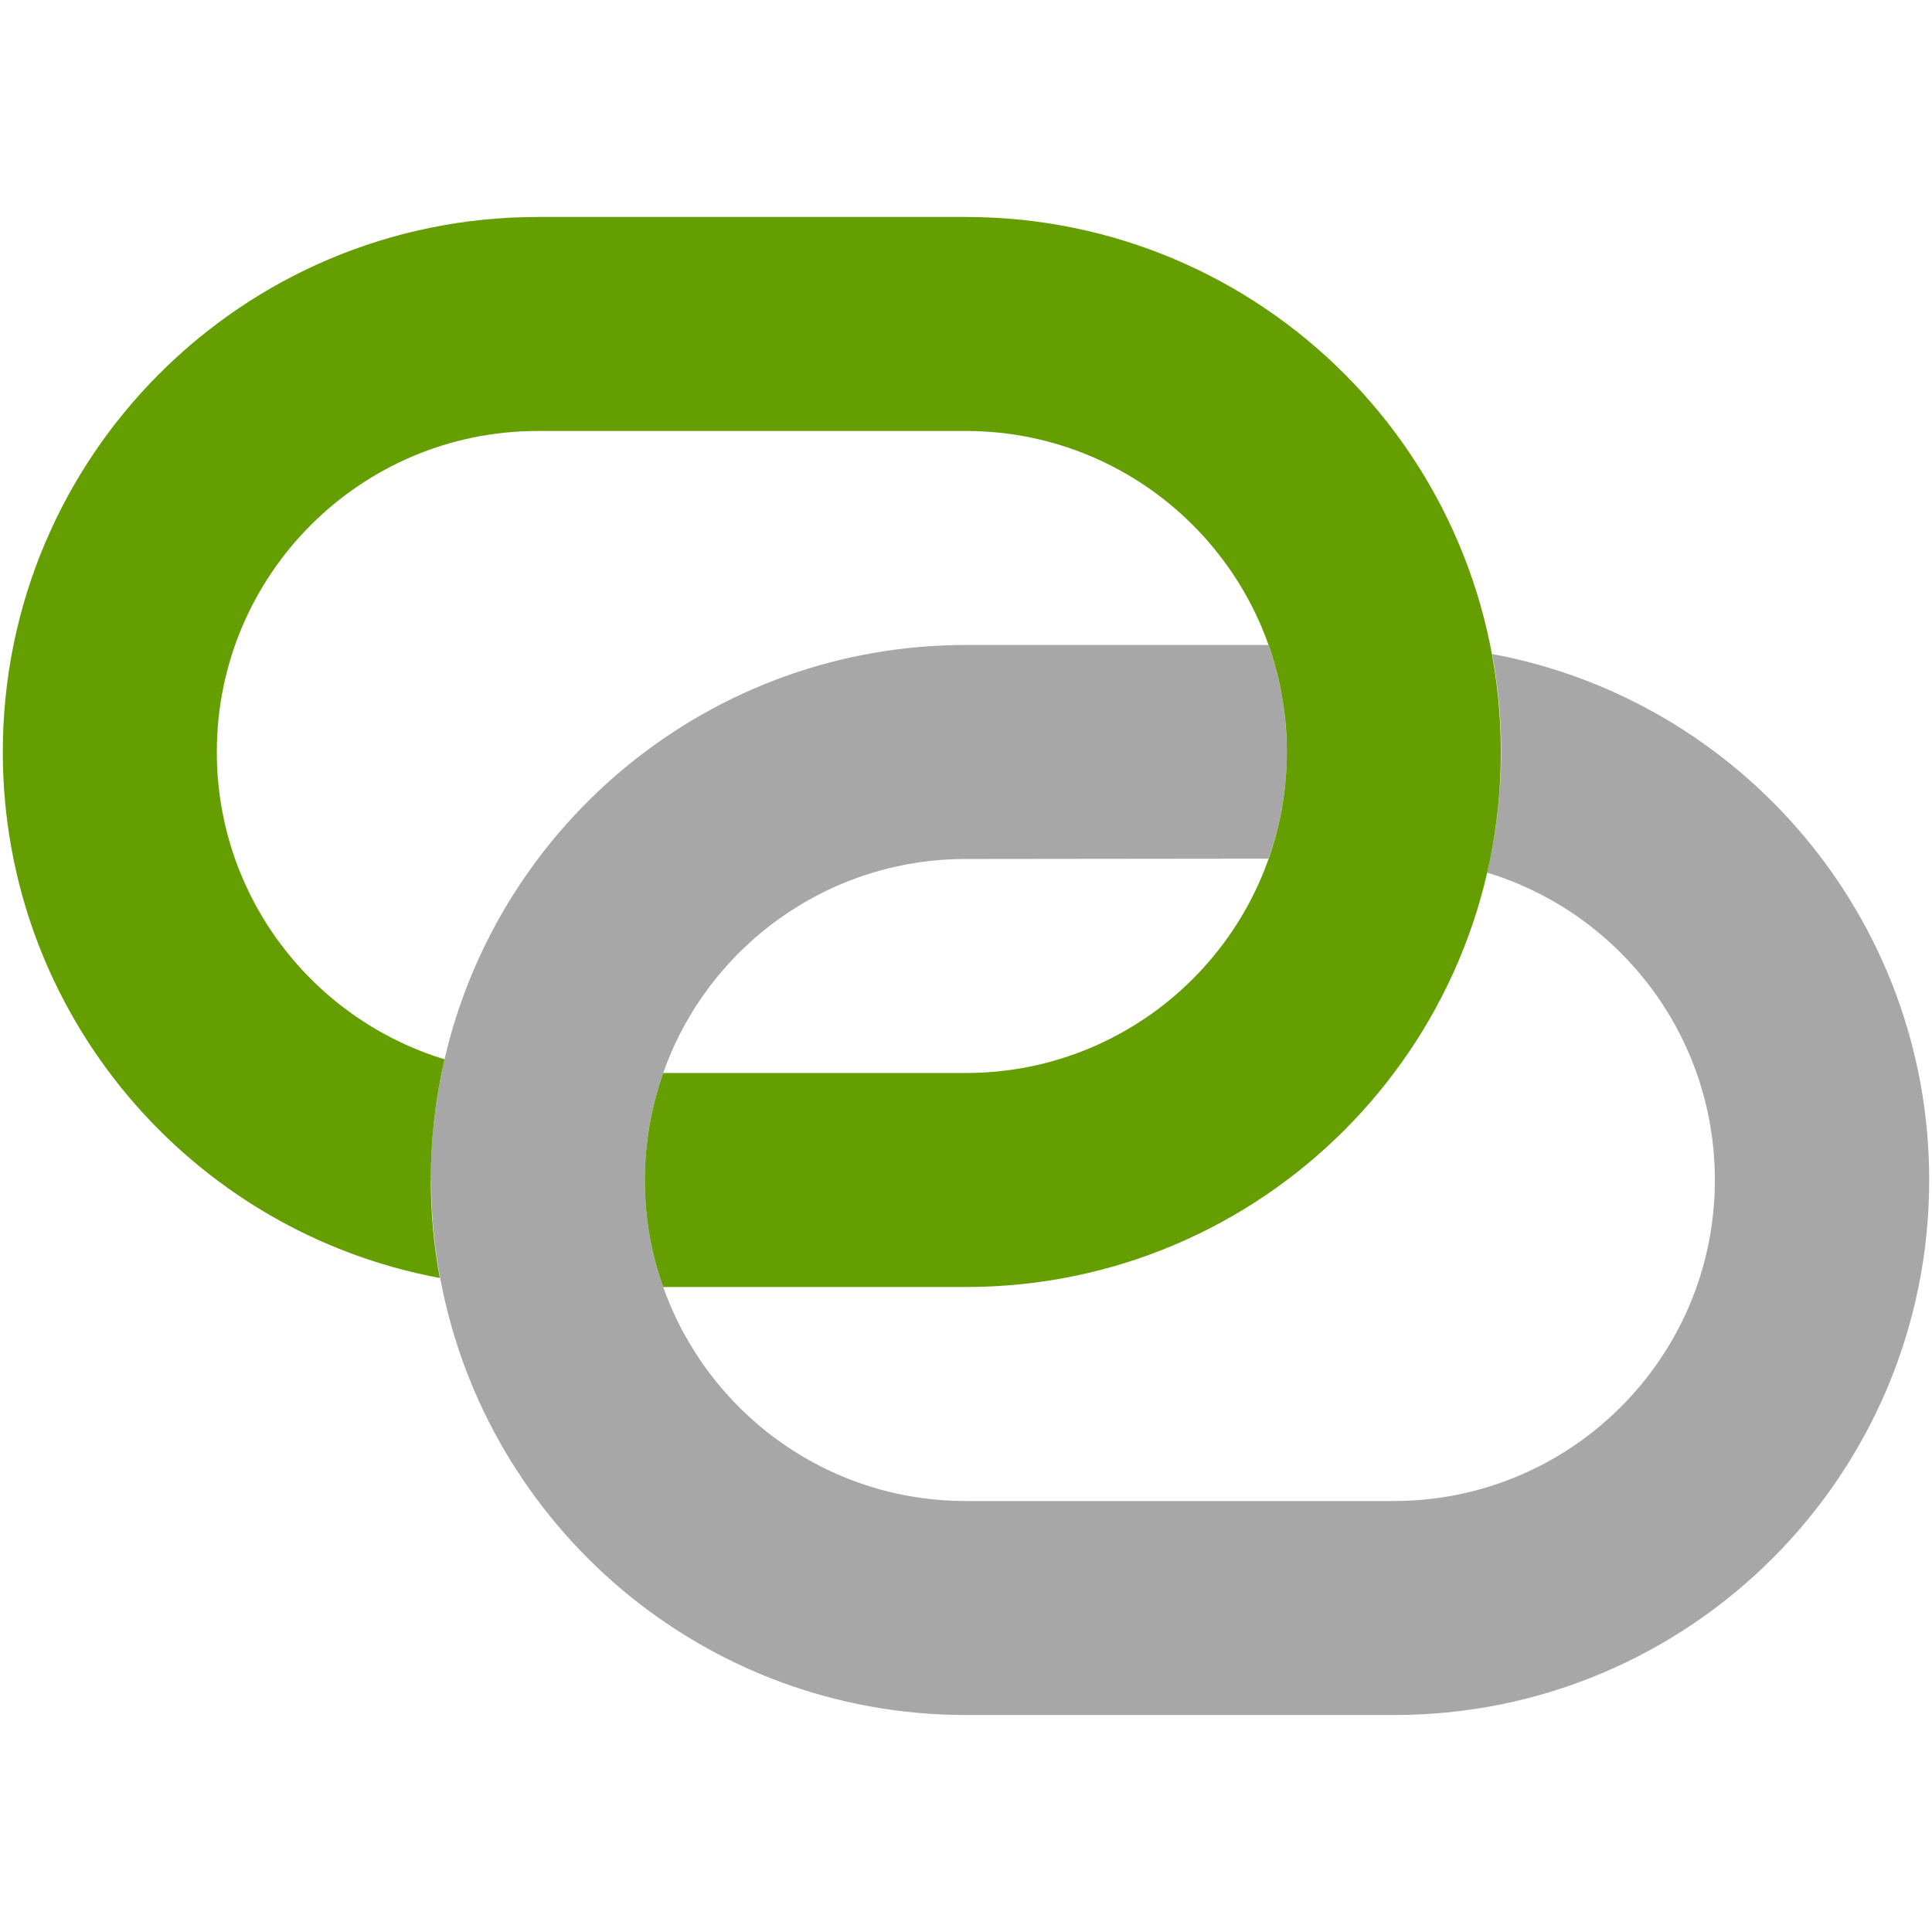 <svg height="512" viewBox="0 0 512 512" width="512" xmlns="http://www.w3.org/2000/svg"><path d="m0 0h512v512h-512z" fill="none"/><path d="m114.17 312.714c0-10.988 1.241-21.711 3.633-31.99 14.533-62.918 70.893-109.795 138.153-109.795h80.197c1.595 4.43 2.747 9.038 3.633 13.735.444 2.393.709 4.785.887 7.178.177 2.393.354 4.874.354 7.355 0 9.925-1.684 19.496-4.874 28.357l-80.197.089c-37.042 0-68.589 23.66-80.198 56.714-3.101 8.862-4.874 18.432-4.874 28.357s1.684 19.496 4.874 28.357c11.697 33.054 43.156 56.715 80.198 56.715h113.428c46.967 0 85.072-38.105 85.072-85.072 0-38.282-25.256-70.627-59.993-81.349l-.355-.089c1.152-5.14 2.127-10.368 2.747-15.774.266-2.658.532-5.405.709-8.064.177-2.658.266-5.405.266-8.152 0-8.862-.798-17.546-2.393-25.965 65.931 12.229 115.822 70.007 115.822 139.393 0 78.337-63.45 141.786-141.786 141.786h-113.429c-69.475 0-127.164-49.891-139.393-115.821-1.595-8.419-2.392-17.103-2.392-25.965z" fill="#a7a7a7"/><path d="m341.027 199.286c0 46.966-38.105 85.071-85.071 85.071h-80.198c-3.101 8.862-4.874 18.432-4.874 28.357s1.684 19.496 4.874 28.357h80.198c78.336 0 141.785-63.449 141.785-141.785 0-78.337-63.449-141.786-141.785-141.786h-113.429c-78.336 0-141.786 63.449-141.786 141.786 0 69.475 49.891 127.164 115.822 139.393-1.595-8.419-2.393-17.103-2.393-25.965 0-10.988 1.241-21.711 3.633-31.99-34.914-10.634-60.347-43.068-60.347-81.438 0-46.967 38.105-85.072 85.071-85.072h113.429c46.966 0 85.071 38.105 85.071 85.072z" fill="#659e00"/></svg>